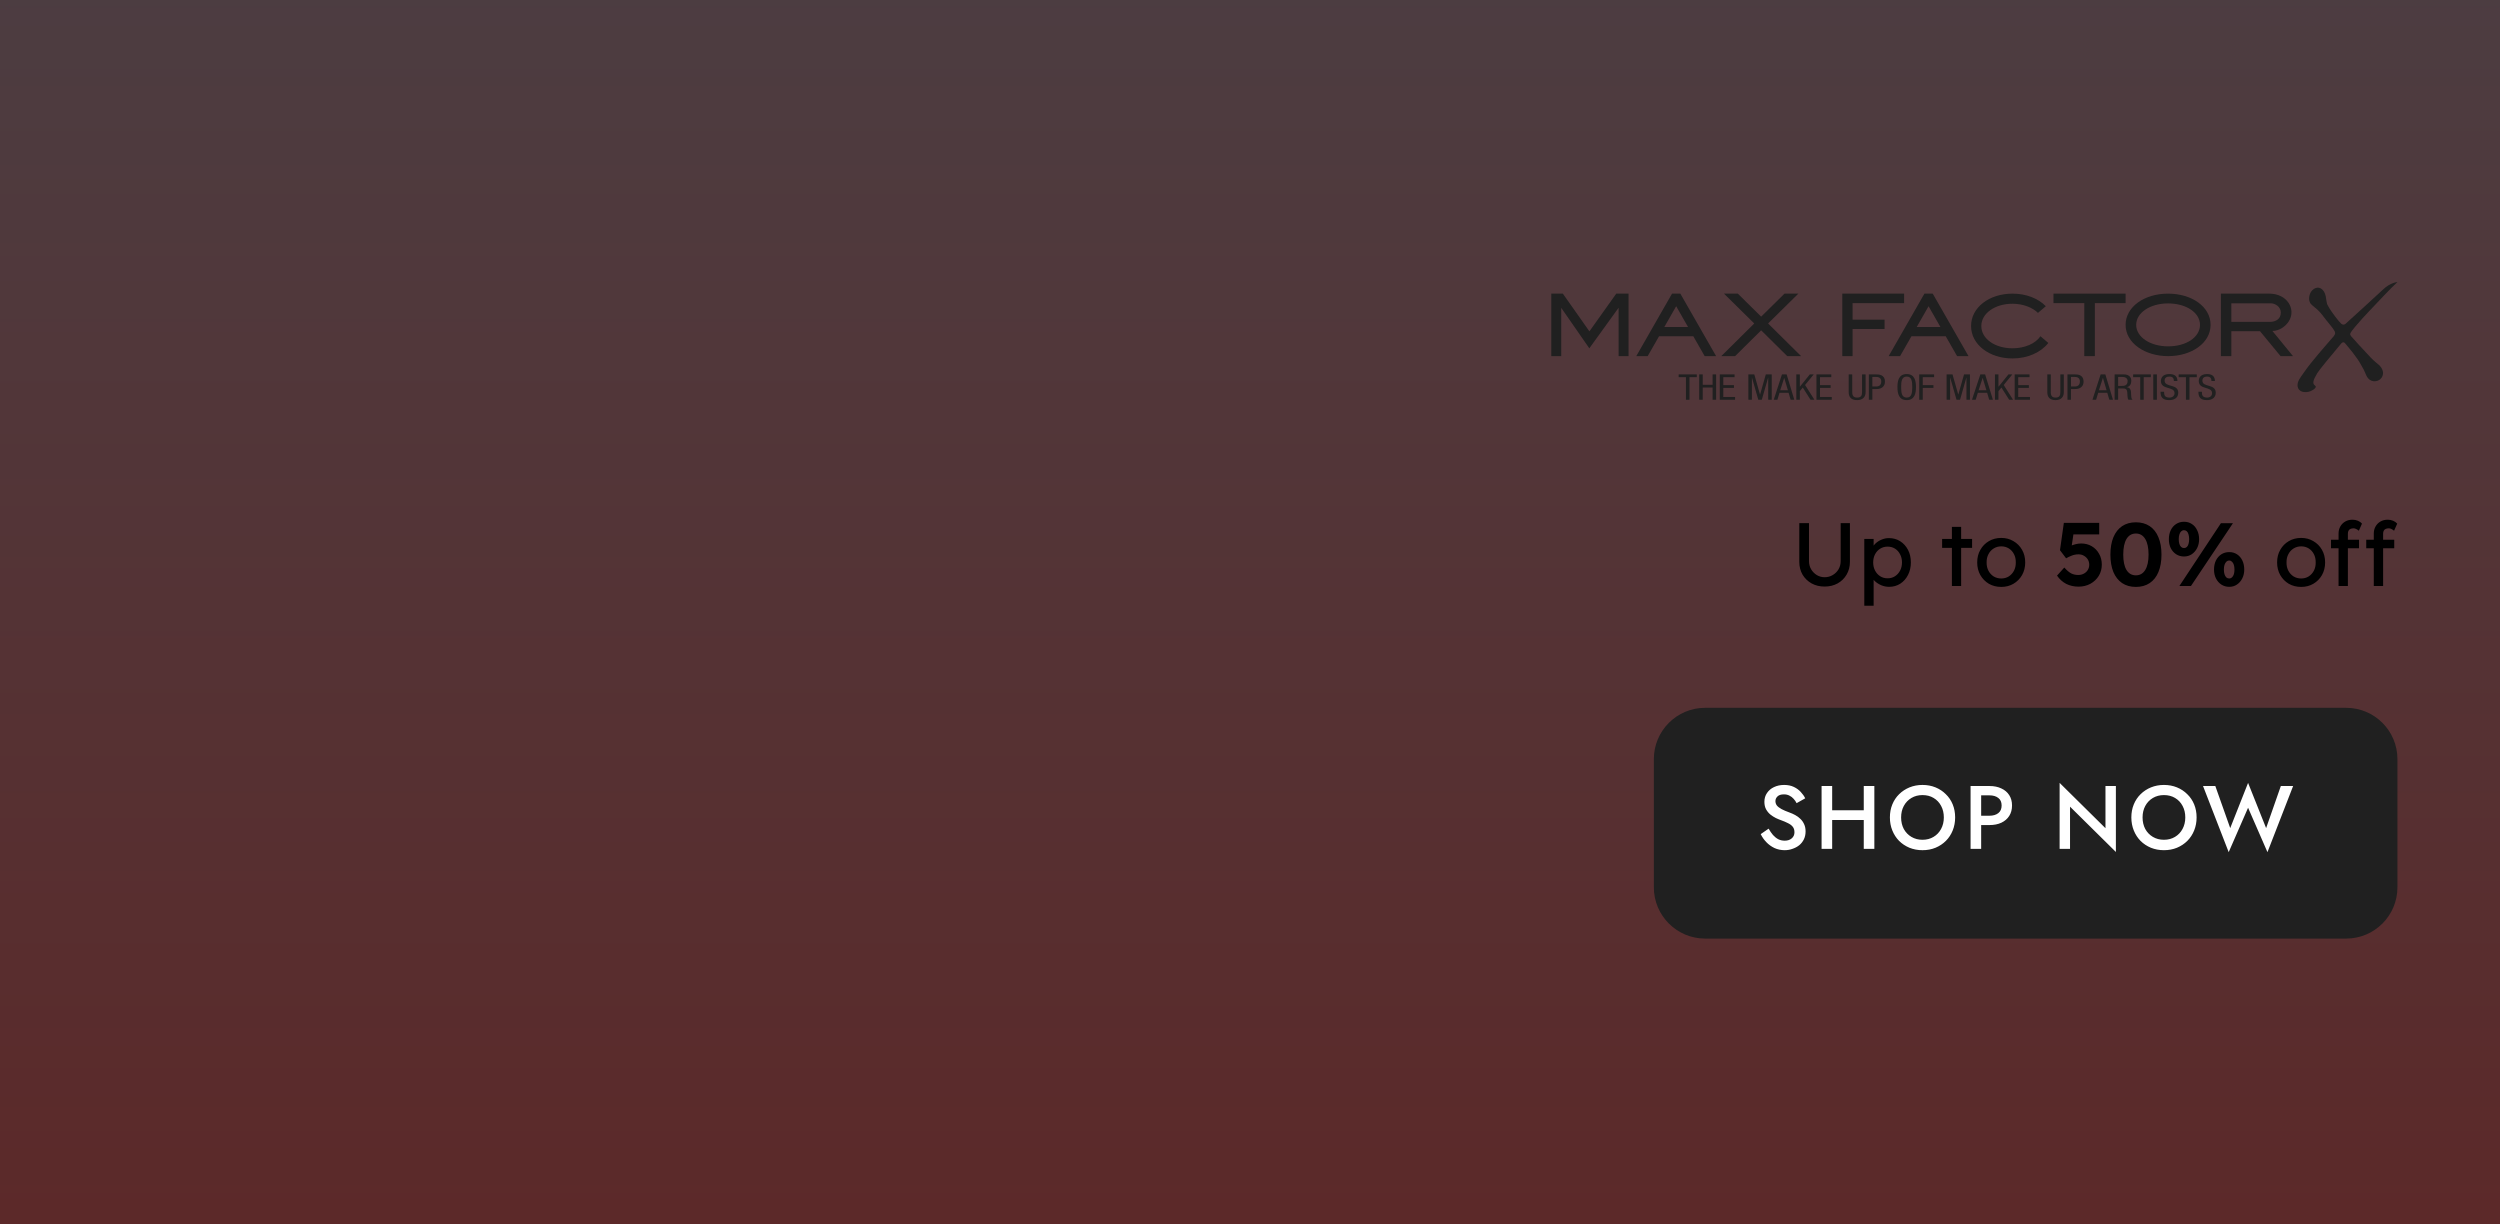 <svg width="390" height="191" viewBox="0 0 390 191" fill="none" xmlns="http://www.w3.org/2000/svg">
<rect x="0" y="0" width="390" height="191" fill="#333333" stroke="none"/>
<rect width="390" height="191" fill="url(#paint0_linear_2011_22740)" fill-opacity="0.2"/>
<path d="M254.053 55.557H252.502V48.011L247.935 54.337L243.554 48.027V55.557H242V45.806H243.803L247.948 51.691L252.136 45.806H254.053V55.557Z" fill="#202020"/>
<path d="M297.039 47.288H289.004V49.869H293.993V51.319H289.004V55.557H287.399V45.806H297.041L297.039 47.288Z" fill="#202020"/>
<path d="M331.593 47.288H326.796V55.557H325.151V47.288H320.344V45.806H331.593V47.288Z" fill="#202020"/>
<path d="M338.217 45.806C334.521 45.806 331.593 47.865 331.593 50.682C331.593 53.498 334.587 55.557 338.229 55.557C341.872 55.557 344.851 53.519 344.851 50.682C344.851 47.845 341.91 45.806 338.217 45.806ZM338.227 54.032C335.432 54.032 333.245 52.581 333.245 50.682C333.245 48.778 335.432 47.333 338.219 47.333C341.001 47.333 343.199 48.741 343.199 50.682C343.199 52.623 341.025 54.032 338.227 54.032V54.032Z" fill="#202020"/>
<path d="M313.943 45.806C310.333 45.806 307.487 47.951 307.487 50.858C307.487 53.769 310.353 55.918 313.943 55.918C316.341 55.918 318.399 54.957 319.54 53.5L318.31 52.454C317.532 53.598 315.871 54.333 313.943 54.333C311.218 54.333 309.086 52.857 309.086 50.858C309.086 48.862 311.244 47.385 313.943 47.385C315.62 47.385 317.075 47.981 317.924 48.81L319.148 47.769C317.975 46.562 316.096 45.806 313.943 45.806Z" fill="#202020"/>
<path d="M265.929 55.557H267.713L262.131 45.806H260.838L255.258 55.557H257.038L258.814 52.454H264.155L265.929 55.557ZM259.633 51.014L261.485 47.771L263.335 51.014H259.633Z" fill="#202020"/>
<path d="M305.307 55.557H307.086L301.506 45.806H300.21L294.631 55.557H296.413L298.188 52.454H303.531L305.307 55.557ZM299.008 51.014L300.857 47.771L302.708 51.014H299.008Z" fill="#202020"/>
<path d="M275.824 50.462L280.543 45.806H278.383L274.741 49.397L271.103 45.806H268.941L273.662 50.462L268.516 55.557H270.676L274.741 51.53L278.809 55.557H280.971L275.824 50.462Z" fill="#202020"/>
<path d="M346.458 45.806V55.557H348.09V51.666H352.557L355.768 55.557H357.708L354.493 51.626C355.937 51.628 357.47 50.288 357.47 48.738C357.47 47.188 356.124 45.806 353.993 45.806H346.458ZM348.089 47.315H354.228C354.91 47.315 355.808 47.844 355.808 48.759C355.808 49.864 354.886 50.214 354.084 50.214H348.09L348.089 47.316V47.315Z" fill="#202020"/>
<path d="M370.825 56.686C370.734 56.611 370.639 56.533 370.551 56.456C370.551 56.456 370.071 56.041 369.841 55.791C369.774 55.715 368.714 54.577 368.714 54.577L367.974 53.784C367.648 53.433 367.358 53.11 367.087 52.795C366.859 52.53 366.563 52.328 366.648 52.021C366.728 51.717 367.958 50.307 368.545 49.665C368.545 49.665 369.022 49.151 369.705 48.418V48.425C370.973 47.068 372.964 44.959 374 44C374 44 372.917 44.058 371.77 45.148C371.206 45.687 366.082 50.375 365.904 50.515C365.638 50.725 365.417 50.657 365.221 50.489C365.069 50.358 364.563 49.762 364.281 49.372C363.912 48.859 363.512 48.351 363.222 47.8C363.206 47.767 363.189 47.743 363.177 47.721L363.176 47.717L363.174 47.714L363.153 47.679C363.07 47.528 363.033 47.466 363.006 47.357C362.981 47.261 362.956 47.114 362.907 46.818L362.891 46.713L362.887 46.71V46.705C362.827 46.035 362.641 45.537 362.337 45.223C362.069 44.941 361.761 44.885 361.657 44.876C361.653 44.875 361.649 44.875 361.645 44.876C361.603 44.871 361.559 44.87 361.516 44.872C361.113 44.922 360.775 45.143 360.508 45.535C360.459 45.616 360.417 45.701 360.382 45.789C360.311 45.963 360.261 46.144 360.233 46.328C360.174 46.755 360.263 47.123 360.497 47.42C360.634 47.572 360.872 47.767 361.104 47.957C361.265 48.091 361.417 48.213 361.533 48.32C362.054 48.803 362.458 49.367 362.876 49.916C363.192 50.332 363.552 50.726 363.865 51.147C363.935 51.248 364.002 51.34 364.055 51.425C364.064 51.434 364.071 51.445 364.076 51.457C364.306 51.798 364.386 52.026 364.082 52.425C363.952 52.597 363.381 53.236 363.078 53.584C362.618 54.113 362.163 54.644 361.713 55.175C360.869 56.169 360.046 57.18 359.319 58.237C358.931 58.799 358.376 59.455 358.414 60.15C358.478 61.339 360.001 61.401 360.85 60.811C361.204 60.567 361.398 60.324 361.159 60.162C360.71 59.857 360.796 59.388 361.496 58.21C361.751 57.772 363.596 55.537 365.072 53.774C365.072 53.774 365.236 53.577 365.232 53.582C365.298 53.504 365.408 53.397 365.578 53.397C365.741 53.395 365.862 53.582 365.97 53.707C366.773 54.661 367.095 55.062 367.798 56.055C368.001 56.341 368.283 56.837 368.464 57.166C368.462 57.166 368.46 57.164 368.458 57.163L368.461 57.165C368.675 57.507 368.855 57.864 368.999 58.234C369.141 58.586 369.298 58.981 369.696 59.262C369.875 59.384 370.088 59.458 370.312 59.477C370.317 59.477 370.32 59.477 370.323 59.477C371.049 59.533 371.676 59.029 371.748 58.333C371.754 58.284 371.757 58.235 371.756 58.186C371.745 57.789 371.571 57.41 371.226 57.035C371.143 56.951 370.989 56.822 370.825 56.686Z" fill="#202020"/>
<path d="M263.561 62.362H263.004V58.84H261.871V58.407H264.7V58.84H263.561V62.362Z" fill="#202020"/>
<path d="M267.717 62.362H267.165V60.457H265.628V62.362H265.077V58.407H265.628V60.025H267.164V58.407H267.716L267.717 62.362Z" fill="#202020"/>
<path d="M268.282 58.407H270.595V58.84H268.834V60.08H270.495V60.513H268.834V61.93H270.671V62.362H268.282V58.407Z" fill="#202020"/>
<path d="M272.745 58.407H273.669L274.561 61.543H274.574L275.466 58.407H276.39V62.362H275.841V58.906H275.829L274.842 62.362H274.293L273.306 58.906H273.295V62.362H272.745V58.407Z" fill="#202020"/>
<path d="M277.984 58.407H278.717L279.91 62.362H279.338L279.021 61.277H277.604L277.275 62.362H276.704L277.984 58.407ZM277.717 60.878H278.91L278.345 58.967H278.332L277.717 60.878Z" fill="#202020"/>
<path d="M280.224 58.407H280.773V60.324H280.786L282.328 58.407H282.94L281.591 60.058L283.052 62.362H282.441L281.236 60.457L280.773 61.016V62.362H280.224V58.407Z" fill="#202020"/>
<path d="M283.367 58.407H285.68V58.84H283.919V60.08H285.58V60.513H283.919V61.93H285.755V62.362H283.367V58.407Z" fill="#202020"/>
<path d="M288.395 58.407H288.95V61.174C288.95 61.752 289.164 62.022 289.712 62.022C290.304 62.022 290.48 61.725 290.48 61.174V58.407H291.035V61.174C291.035 61.928 290.594 62.419 289.712 62.419C288.811 62.419 288.396 61.984 288.396 61.174L288.395 58.407Z" fill="#202020"/>
<path d="M291.537 58.407H292.673C293.059 58.407 294.052 58.407 294.052 59.543C294.052 60.28 293.522 60.69 292.767 60.69H292.087V62.362H291.537V58.407ZM292.086 60.291H292.741C293.14 60.291 293.477 60.047 293.477 59.521C293.477 59.088 293.246 58.806 292.704 58.806H292.086V60.291Z" fill="#202020"/>
<path d="M298.892 60.385C298.892 61.371 298.684 62.419 297.446 62.419C296.208 62.419 296 61.371 296 60.385C296 59.398 296.208 58.351 297.446 58.351C298.684 58.351 298.892 59.398 298.892 60.385ZM296.579 60.385C296.579 61.289 296.679 62.024 297.446 62.024C298.213 62.024 298.313 61.289 298.313 60.385C298.313 59.48 298.213 58.745 297.446 58.745C296.679 58.745 296.579 59.48 296.579 60.385Z" fill="#202020"/>
<path d="M299.395 58.407H301.72V58.84H299.949V60.08H301.619V60.513H299.949V62.362H299.395V58.407Z" fill="#202020"/>
<path d="M303.668 58.407H304.592L305.485 61.543H305.497L306.39 58.407H307.314V62.362H306.764V58.906H306.753L305.767 62.362H305.217L304.23 58.906H304.218V62.362H303.668V58.407Z" fill="#202020"/>
<path d="M308.934 58.407H309.681L310.896 62.362H310.313L309.99 61.277H308.547L308.211 62.362H307.628L308.934 58.407ZM308.661 60.878H309.877L309.301 58.967H309.288L308.661 60.878Z" fill="#202020"/>
<path d="M311.211 58.407H311.76V60.324H311.773L313.315 58.407H313.927L312.578 60.058L314.039 62.362H313.427L312.222 60.457L311.76 61.016V62.362H311.211V58.407Z" fill="#202020"/>
<path d="M314.29 58.407H316.603V58.84H314.842V60.08H316.503V60.513H314.842V61.93H316.678V62.362H314.29V58.407Z" fill="#202020"/>
<path d="M319.381 58.407H319.923V61.174C319.923 61.752 320.132 62.022 320.667 62.022C321.245 62.022 321.417 61.725 321.417 61.174V58.407H321.958V61.174C321.958 61.928 321.528 62.419 320.667 62.419C319.787 62.419 319.381 61.984 319.381 61.174V58.407Z" fill="#202020"/>
<path d="M322.524 58.407H323.659C324.046 58.407 325.038 58.407 325.038 59.543C325.038 60.28 324.508 60.69 323.753 60.69H323.074V62.362H322.525L322.524 58.407ZM323.073 60.291H323.727C324.126 60.291 324.463 60.047 324.463 59.521C324.463 59.088 324.232 58.806 323.69 58.806H323.072L323.073 60.291Z" fill="#202020"/>
<path d="M327.7 58.407H328.433L329.626 62.362H329.054L328.737 61.277H327.322L326.992 62.362H326.421L327.7 58.407ZM327.433 60.878H328.626L328.06 58.967H328.048L327.433 60.878Z" fill="#202020"/>
<path d="M329.878 58.407H331.332C332.037 58.407 332.484 58.773 332.484 59.399C332.484 59.832 332.314 60.285 331.792 60.396V60.407C332.182 60.446 332.403 60.728 332.428 61.066L332.467 61.742C332.492 62.18 332.574 62.29 332.706 62.362H332.038C331.944 62.279 331.9 61.986 331.887 61.791L331.849 61.177C331.805 60.634 331.464 60.601 331.181 60.601H330.432V62.362H329.878V58.407ZM330.432 60.202H330.98C331.307 60.202 331.905 60.202 331.905 59.438C331.905 59.05 331.609 58.806 331.093 58.806H330.432V60.202Z" fill="#202020"/>
<path d="M334.42 62.362H333.876V58.84H332.768V58.407H335.534V58.84H334.42V62.362Z" fill="#202020"/>
<path d="M335.911 58.407H336.477V62.362H335.911V58.407Z" fill="#202020"/>
<path d="M339.127 59.441C339.127 59.031 338.956 58.745 338.426 58.745C337.958 58.745 337.681 58.965 337.681 59.381C337.681 60.483 339.808 59.825 339.808 61.256C339.808 62.161 339.045 62.419 338.407 62.419C337.352 62.419 337.043 61.947 337.043 61.114H337.598C337.598 61.553 337.63 62.024 338.445 62.024C338.887 62.024 339.228 61.75 339.228 61.333C339.228 60.225 337.1 60.867 337.1 59.431C337.1 59.069 337.277 58.351 338.419 58.351C339.278 58.351 339.67 58.723 339.682 59.441H339.127Z" fill="#202020"/>
<path d="M341.561 62.362H341.003V58.84H339.871V58.407H342.699V58.84H341.56L341.561 62.362Z" fill="#202020"/>
<path d="M344.987 59.441C344.987 59.031 344.821 58.745 344.302 58.745C343.846 58.745 343.574 58.965 343.574 59.381C343.574 60.483 345.654 59.825 345.654 61.256C345.654 62.161 344.907 62.419 344.284 62.419C343.253 62.419 342.951 61.947 342.951 61.114H343.494C343.494 61.553 343.525 62.024 344.321 62.024C344.753 62.024 345.086 61.75 345.086 61.333C345.086 60.225 343.007 60.867 343.007 59.431C343.007 59.069 343.179 58.351 344.296 58.351C345.135 58.351 345.518 58.723 345.53 59.441H344.987Z" fill="#202020"/>
<path d="M284.639 91.503C283.883 91.503 283.206 91.34 282.609 91.013C282.012 90.677 281.54 90.219 281.195 89.641C280.859 89.053 280.691 88.39 280.691 87.653V81.605H282.203V87.527C282.203 88.003 282.315 88.432 282.539 88.815C282.763 89.188 283.057 89.487 283.421 89.711C283.794 89.935 284.2 90.047 284.639 90.047C285.106 90.047 285.526 89.935 285.899 89.711C286.282 89.487 286.585 89.188 286.809 88.815C287.033 88.432 287.145 88.003 287.145 87.527V81.605H288.587V87.653C288.587 88.39 288.414 89.053 288.069 89.641C287.733 90.219 287.266 90.677 286.669 91.013C286.072 91.34 285.395 91.503 284.639 91.503ZM290.83 94.499V84.069H292.286V85.749L292.062 85.623C292.118 85.343 292.277 85.077 292.538 84.825C292.8 84.564 293.117 84.353 293.49 84.195C293.873 84.027 294.265 83.943 294.666 83.943C295.329 83.943 295.917 84.106 296.43 84.433C296.944 84.76 297.35 85.207 297.648 85.777C297.947 86.346 298.096 86.999 298.096 87.737C298.096 88.465 297.947 89.118 297.648 89.697C297.359 90.266 296.958 90.719 296.444 91.055C295.931 91.382 295.352 91.545 294.708 91.545C294.279 91.545 293.864 91.461 293.462 91.293C293.061 91.115 292.72 90.891 292.44 90.621C292.16 90.35 291.988 90.07 291.922 89.781L292.286 89.585V94.499H290.83ZM294.47 90.215C294.9 90.215 295.282 90.108 295.618 89.893C295.954 89.678 296.22 89.384 296.416 89.011C296.612 88.638 296.71 88.213 296.71 87.737C296.71 87.261 296.612 86.841 296.416 86.477C296.23 86.103 295.968 85.809 295.632 85.595C295.296 85.38 294.909 85.273 294.47 85.273C294.032 85.273 293.644 85.38 293.308 85.595C292.972 85.8 292.706 86.09 292.51 86.463C292.314 86.836 292.216 87.261 292.216 87.737C292.216 88.213 292.314 88.638 292.51 89.011C292.706 89.384 292.972 89.678 293.308 89.893C293.644 90.108 294.032 90.215 294.47 90.215ZM304.496 91.419V82.193H305.938V91.419H304.496ZM302.97 85.469V84.069H307.646V85.469H302.97ZM312.195 91.559C311.476 91.559 310.832 91.395 310.263 91.069C309.703 90.733 309.259 90.28 308.933 89.711C308.606 89.132 308.443 88.474 308.443 87.737C308.443 86.999 308.606 86.346 308.933 85.777C309.259 85.198 309.703 84.746 310.263 84.419C310.832 84.083 311.476 83.915 312.195 83.915C312.904 83.915 313.539 84.083 314.099 84.419C314.668 84.746 315.116 85.198 315.443 85.777C315.769 86.346 315.933 86.999 315.933 87.737C315.933 88.474 315.769 89.132 315.443 89.711C315.116 90.28 314.668 90.733 314.099 91.069C313.539 91.395 312.904 91.559 312.195 91.559ZM312.195 90.243C312.633 90.243 313.025 90.135 313.371 89.921C313.716 89.697 313.987 89.398 314.183 89.025C314.379 88.642 314.472 88.213 314.463 87.737C314.472 87.251 314.379 86.822 314.183 86.449C313.987 86.066 313.716 85.767 313.371 85.553C313.025 85.338 312.633 85.231 312.195 85.231C311.756 85.231 311.359 85.343 311.005 85.567C310.659 85.781 310.389 86.08 310.193 86.463C309.997 86.836 309.903 87.261 309.913 87.737C309.903 88.213 309.997 88.642 310.193 89.025C310.389 89.398 310.659 89.697 311.005 89.921C311.359 90.135 311.756 90.243 312.195 90.243ZM324.256 91.517C323.547 91.517 322.903 91.372 322.324 91.083C321.755 90.784 321.279 90.355 320.896 89.795L322.03 88.535C322.431 88.983 322.795 89.291 323.122 89.459C323.449 89.618 323.808 89.697 324.2 89.697C324.527 89.697 324.821 89.627 325.082 89.487C325.343 89.347 325.549 89.156 325.698 88.913C325.847 88.67 325.922 88.4 325.922 88.101C325.922 87.793 325.847 87.517 325.698 87.275C325.549 87.032 325.348 86.841 325.096 86.701C324.853 86.552 324.573 86.477 324.256 86.477C324.051 86.477 323.859 86.496 323.682 86.533C323.505 86.561 323.309 86.621 323.094 86.715C322.879 86.799 322.618 86.925 322.31 87.093L321.358 85.833L321.96 81.563H327.476V83.369H323.024L323.542 82.753L323.08 85.861L322.408 85.539C322.548 85.408 322.739 85.287 322.982 85.175C323.234 85.063 323.505 84.969 323.794 84.895C324.093 84.82 324.382 84.783 324.662 84.783C325.278 84.783 325.824 84.923 326.3 85.203C326.785 85.483 327.168 85.875 327.448 86.379C327.737 86.874 327.882 87.443 327.882 88.087C327.882 88.731 327.723 89.314 327.406 89.837C327.089 90.35 326.655 90.761 326.104 91.069C325.553 91.368 324.937 91.517 324.256 91.517ZM333.201 91.559C332.361 91.559 331.642 91.358 331.045 90.957C330.457 90.555 330.004 89.981 329.687 89.235C329.379 88.479 329.225 87.573 329.225 86.519C329.225 85.464 329.379 84.564 329.687 83.817C330.004 83.061 330.457 82.482 331.045 82.081C331.642 81.68 332.361 81.479 333.201 81.479C334.041 81.479 334.759 81.68 335.357 82.081C335.954 82.482 336.407 83.061 336.715 83.817C337.032 84.564 337.191 85.464 337.191 86.519C337.191 87.573 337.032 88.479 336.715 89.235C336.407 89.981 335.954 90.555 335.357 90.957C334.759 91.358 334.041 91.559 333.201 91.559ZM333.201 89.753C333.826 89.753 334.311 89.473 334.657 88.913C335.002 88.353 335.175 87.555 335.175 86.519C335.175 85.464 335.002 84.652 334.657 84.083C334.311 83.513 333.826 83.229 333.201 83.229C332.566 83.229 332.076 83.513 331.731 84.083C331.395 84.652 331.227 85.464 331.227 86.519C331.227 87.555 331.395 88.353 331.731 88.913C332.076 89.473 332.566 89.753 333.201 89.753ZM339.981 91.419L346.463 81.619H348.339L341.787 91.419H339.981ZM340.709 86.813C340.252 86.813 339.841 86.696 339.477 86.463C339.123 86.23 338.843 85.912 338.637 85.511C338.441 85.1 338.343 84.633 338.343 84.111C338.343 83.588 338.441 83.121 338.637 82.711C338.843 82.291 339.123 81.969 339.477 81.745C339.832 81.511 340.243 81.395 340.709 81.395C341.176 81.395 341.582 81.511 341.927 81.745C342.282 81.969 342.557 82.291 342.753 82.711C342.959 83.121 343.061 83.588 343.061 84.111C343.061 84.624 342.959 85.086 342.753 85.497C342.548 85.898 342.268 86.22 341.913 86.463C341.559 86.696 341.157 86.813 340.709 86.813ZM340.709 85.497C340.877 85.497 341.022 85.441 341.143 85.329C341.265 85.217 341.353 85.058 341.409 84.853C341.475 84.638 341.507 84.391 341.507 84.111C341.507 83.831 341.475 83.584 341.409 83.369C341.353 83.154 341.265 82.991 341.143 82.879C341.022 82.767 340.877 82.711 340.709 82.711C340.541 82.711 340.392 82.772 340.261 82.893C340.14 83.005 340.047 83.168 339.981 83.383C339.916 83.588 339.883 83.831 339.883 84.111C339.883 84.391 339.916 84.638 339.981 84.853C340.047 85.058 340.14 85.217 340.261 85.329C340.392 85.441 340.541 85.497 340.709 85.497ZM347.765 91.545C347.308 91.545 346.897 91.428 346.533 91.195C346.179 90.962 345.899 90.644 345.693 90.243C345.488 89.832 345.385 89.37 345.385 88.857C345.385 88.325 345.483 87.853 345.679 87.443C345.885 87.032 346.165 86.71 346.519 86.477C346.883 86.243 347.299 86.127 347.765 86.127C348.223 86.127 348.629 86.243 348.983 86.477C349.338 86.71 349.613 87.032 349.809 87.443C350.005 87.853 350.103 88.325 350.103 88.857C350.103 89.361 350.001 89.818 349.795 90.229C349.59 90.639 349.31 90.962 348.955 91.195C348.61 91.428 348.213 91.545 347.765 91.545ZM347.765 90.243C347.924 90.243 348.064 90.187 348.185 90.075C348.316 89.954 348.414 89.79 348.479 89.585C348.545 89.379 348.577 89.137 348.577 88.857C348.577 88.567 348.545 88.32 348.479 88.115C348.414 87.9 348.316 87.737 348.185 87.625C348.064 87.504 347.924 87.443 347.765 87.443C347.588 87.443 347.439 87.504 347.317 87.625C347.196 87.737 347.098 87.9 347.023 88.115C346.958 88.32 346.925 88.567 346.925 88.857C346.925 89.137 346.958 89.379 347.023 89.585C347.089 89.79 347.182 89.954 347.303 90.075C347.434 90.187 347.588 90.243 347.765 90.243ZM358.98 91.559C358.261 91.559 357.617 91.395 357.048 91.069C356.488 90.733 356.045 90.28 355.718 89.711C355.391 89.132 355.228 88.474 355.228 87.737C355.228 86.999 355.391 86.346 355.718 85.777C356.045 85.198 356.488 84.746 357.048 84.419C357.617 84.083 358.261 83.915 358.98 83.915C359.689 83.915 360.324 84.083 360.884 84.419C361.453 84.746 361.901 85.198 362.228 85.777C362.555 86.346 362.718 86.999 362.718 87.737C362.718 88.474 362.555 89.132 362.228 89.711C361.901 90.28 361.453 90.733 360.884 91.069C360.324 91.395 359.689 91.559 358.98 91.559ZM358.98 90.243C359.419 90.243 359.811 90.135 360.156 89.921C360.501 89.697 360.772 89.398 360.968 89.025C361.164 88.642 361.257 88.213 361.248 87.737C361.257 87.251 361.164 86.822 360.968 86.449C360.772 86.066 360.501 85.767 360.156 85.553C359.811 85.338 359.419 85.231 358.98 85.231C358.541 85.231 358.145 85.343 357.79 85.567C357.445 85.781 357.174 86.08 356.978 86.463C356.782 86.836 356.689 87.261 356.698 87.737C356.689 88.213 356.782 88.642 356.978 89.025C357.174 89.398 357.445 89.697 357.79 89.921C358.145 90.135 358.541 90.243 358.98 90.243ZM364.814 91.419V83.243C364.814 82.823 364.907 82.45 365.094 82.123C365.28 81.796 365.537 81.54 365.864 81.353C366.19 81.166 366.568 81.073 366.998 81.073C367.296 81.073 367.576 81.129 367.838 81.241C368.099 81.353 368.309 81.502 368.468 81.689L367.978 82.795C367.856 82.683 367.721 82.594 367.572 82.529C367.432 82.454 367.296 82.417 367.166 82.417C366.97 82.417 366.802 82.45 366.662 82.515C366.531 82.571 366.433 82.664 366.368 82.795C366.302 82.916 366.27 83.066 366.27 83.243V91.419H365.542C365.42 91.419 365.299 91.419 365.178 91.419C365.056 91.419 364.935 91.419 364.814 91.419ZM363.638 85.525V84.195H368.006V85.525H363.638ZM370.31 91.419V83.243C370.31 82.823 370.403 82.45 370.59 82.123C370.777 81.796 371.033 81.54 371.36 81.353C371.687 81.166 372.065 81.073 372.494 81.073C372.793 81.073 373.073 81.129 373.334 81.241C373.595 81.353 373.805 81.502 373.964 81.689L373.474 82.795C373.353 82.683 373.217 82.594 373.068 82.529C372.928 82.454 372.793 82.417 372.662 82.417C372.466 82.417 372.298 82.45 372.158 82.515C372.027 82.571 371.929 82.664 371.864 82.795C371.799 82.916 371.766 83.066 371.766 83.243V91.419H371.038C370.917 91.419 370.795 91.419 370.674 91.419C370.553 91.419 370.431 91.419 370.31 91.419ZM369.134 85.525V84.195H373.502V85.525H369.134Z" fill="black"/>
<path d="M258 118.419C258 114.001 261.582 110.419 266 110.419H366C370.418 110.419 374 114.001 374 118.419V138.419C374 142.837 370.418 146.419 366 146.419H266C261.582 146.419 258 142.837 258 138.419V118.419Z" fill="#202020"/>
<path d="M275.903 129.269C276.117 129.642 276.346 129.973 276.589 130.263C276.841 130.543 277.116 130.762 277.415 130.921C277.713 131.07 278.049 131.145 278.423 131.145C278.871 131.145 279.235 131.023 279.515 130.781C279.795 130.538 279.935 130.225 279.935 129.843C279.935 129.479 279.846 129.189 279.669 128.975C279.491 128.751 279.244 128.564 278.927 128.415C278.619 128.256 278.259 128.102 277.849 127.953C277.606 127.869 277.335 127.757 277.037 127.617C276.738 127.467 276.453 127.285 276.183 127.071C275.912 126.847 275.688 126.576 275.511 126.259C275.333 125.932 275.245 125.54 275.245 125.083C275.245 124.56 275.38 124.103 275.651 123.711C275.921 123.309 276.285 123.001 276.743 122.787C277.209 122.563 277.737 122.451 278.325 122.451C278.903 122.451 279.407 122.553 279.837 122.759C280.266 122.964 280.625 123.225 280.915 123.543C281.213 123.86 281.447 124.191 281.615 124.537L280.271 125.293C280.149 125.05 279.995 124.826 279.809 124.621C279.622 124.406 279.403 124.238 279.151 124.117C278.908 123.986 278.623 123.921 278.297 123.921C277.839 123.921 277.503 124.028 277.289 124.243C277.074 124.448 276.967 124.691 276.967 124.971C276.967 125.223 277.041 125.451 277.191 125.657C277.349 125.853 277.592 126.039 277.919 126.217C278.245 126.394 278.67 126.576 279.193 126.763C279.482 126.865 279.771 126.996 280.061 127.155C280.359 127.313 280.63 127.514 280.873 127.757C281.115 127.99 281.307 128.265 281.447 128.583C281.596 128.9 281.671 129.273 281.671 129.703C281.671 130.16 281.582 130.571 281.405 130.935C281.227 131.299 280.985 131.607 280.677 131.859C280.369 132.101 280.019 132.288 279.627 132.419C279.244 132.559 278.843 132.629 278.423 132.629C277.844 132.629 277.307 132.517 276.813 132.293C276.327 132.059 275.903 131.751 275.539 131.369C275.175 130.986 274.885 130.571 274.671 130.123L275.903 129.269ZM284.824 127.925V126.399H291.81V127.925H284.824ZM290.746 122.619H292.398V132.419H290.746V122.619ZM284.166 122.619H285.818V132.419H284.166V122.619ZM296.574 127.519C296.574 128.191 296.714 128.793 296.994 129.325C297.284 129.847 297.68 130.258 298.184 130.557C298.688 130.855 299.262 131.005 299.906 131.005C300.56 131.005 301.134 130.855 301.628 130.557C302.132 130.258 302.524 129.847 302.804 129.325C303.094 128.793 303.238 128.191 303.238 127.519C303.238 126.847 303.098 126.249 302.818 125.727C302.538 125.195 302.146 124.779 301.642 124.481C301.148 124.182 300.569 124.033 299.906 124.033C299.262 124.033 298.688 124.182 298.184 124.481C297.68 124.779 297.284 125.195 296.994 125.727C296.714 126.249 296.574 126.847 296.574 127.519ZM294.824 127.519C294.824 126.781 294.95 126.105 295.202 125.489C295.454 124.873 295.809 124.341 296.266 123.893C296.733 123.435 297.274 123.081 297.89 122.829C298.516 122.577 299.188 122.451 299.906 122.451C300.644 122.451 301.32 122.577 301.936 122.829C302.552 123.081 303.089 123.435 303.546 123.893C304.013 124.341 304.372 124.873 304.624 125.489C304.876 126.105 305.002 126.781 305.002 127.519C305.002 128.247 304.876 128.923 304.624 129.549C304.372 130.174 304.018 130.715 303.56 131.173C303.103 131.63 302.562 131.989 301.936 132.251C301.32 132.503 300.644 132.629 299.906 132.629C299.178 132.629 298.502 132.503 297.876 132.251C297.251 131.989 296.71 131.63 296.252 131.173C295.804 130.715 295.454 130.174 295.202 129.549C294.95 128.923 294.824 128.247 294.824 127.519ZM307.409 122.619H309.061V132.419H307.409V122.619ZM308.389 124.075V122.619H310.363C311.072 122.619 311.688 122.745 312.211 122.997C312.743 123.239 313.153 123.589 313.443 124.047C313.732 124.495 313.877 125.031 313.877 125.657C313.877 126.282 313.732 126.823 313.443 127.281C313.153 127.738 312.743 128.093 312.211 128.345C311.688 128.587 311.072 128.709 310.363 128.709H308.389V127.253H310.363C310.932 127.253 311.389 127.117 311.735 126.847C312.08 126.576 312.253 126.179 312.253 125.657C312.253 125.134 312.08 124.742 311.735 124.481C311.389 124.21 310.932 124.075 310.363 124.075H308.389ZM328.454 122.619H330.078V132.909L322.924 125.839V132.419H321.3V122.129L328.454 129.199V122.619ZM334.241 127.519C334.241 128.191 334.381 128.793 334.661 129.325C334.95 129.847 335.347 130.258 335.851 130.557C336.355 130.855 336.929 131.005 337.573 131.005C338.226 131.005 338.8 130.855 339.295 130.557C339.799 130.258 340.191 129.847 340.471 129.325C340.76 128.793 340.905 128.191 340.905 127.519C340.905 126.847 340.765 126.249 340.485 125.727C340.205 125.195 339.813 124.779 339.309 124.481C338.814 124.182 338.236 124.033 337.573 124.033C336.929 124.033 336.355 124.182 335.851 124.481C335.347 124.779 334.95 125.195 334.661 125.727C334.381 126.249 334.241 126.847 334.241 127.519ZM332.491 127.519C332.491 126.781 332.617 126.105 332.869 125.489C333.121 124.873 333.476 124.341 333.933 123.893C334.4 123.435 334.941 123.081 335.557 122.829C336.182 122.577 336.854 122.451 337.573 122.451C338.31 122.451 338.987 122.577 339.603 122.829C340.219 123.081 340.756 123.435 341.213 123.893C341.68 124.341 342.039 124.873 342.291 125.489C342.543 126.105 342.669 126.781 342.669 127.519C342.669 128.247 342.543 128.923 342.291 129.549C342.039 130.174 341.684 130.715 341.227 131.173C340.77 131.63 340.228 131.989 339.603 132.251C338.987 132.503 338.31 132.629 337.573 132.629C336.845 132.629 336.168 132.503 335.543 132.251C334.918 131.989 334.376 131.63 333.919 131.173C333.471 130.715 333.121 130.174 332.869 129.549C332.617 128.923 332.491 128.247 332.491 127.519ZM353.514 129.185L355.81 122.619H357.728L353.724 132.937L350.7 126.007L347.676 132.937L343.672 122.619H345.59L347.914 129.185L350.7 122.129L353.514 129.185Z" fill="white"/>
<rect x="-41" y="1" width="306" height="180"/>
<defs>
<linearGradient id="paint0_linear_2011_22740" x1="195" y1="0" x2="195" y2="191" gradientUnits="userSpaceOnUse">
<stop stop-color="#B16278"/>
<stop offset="1" stop-color="#FF0000"/>
</linearGradient>
</defs>
</svg>
